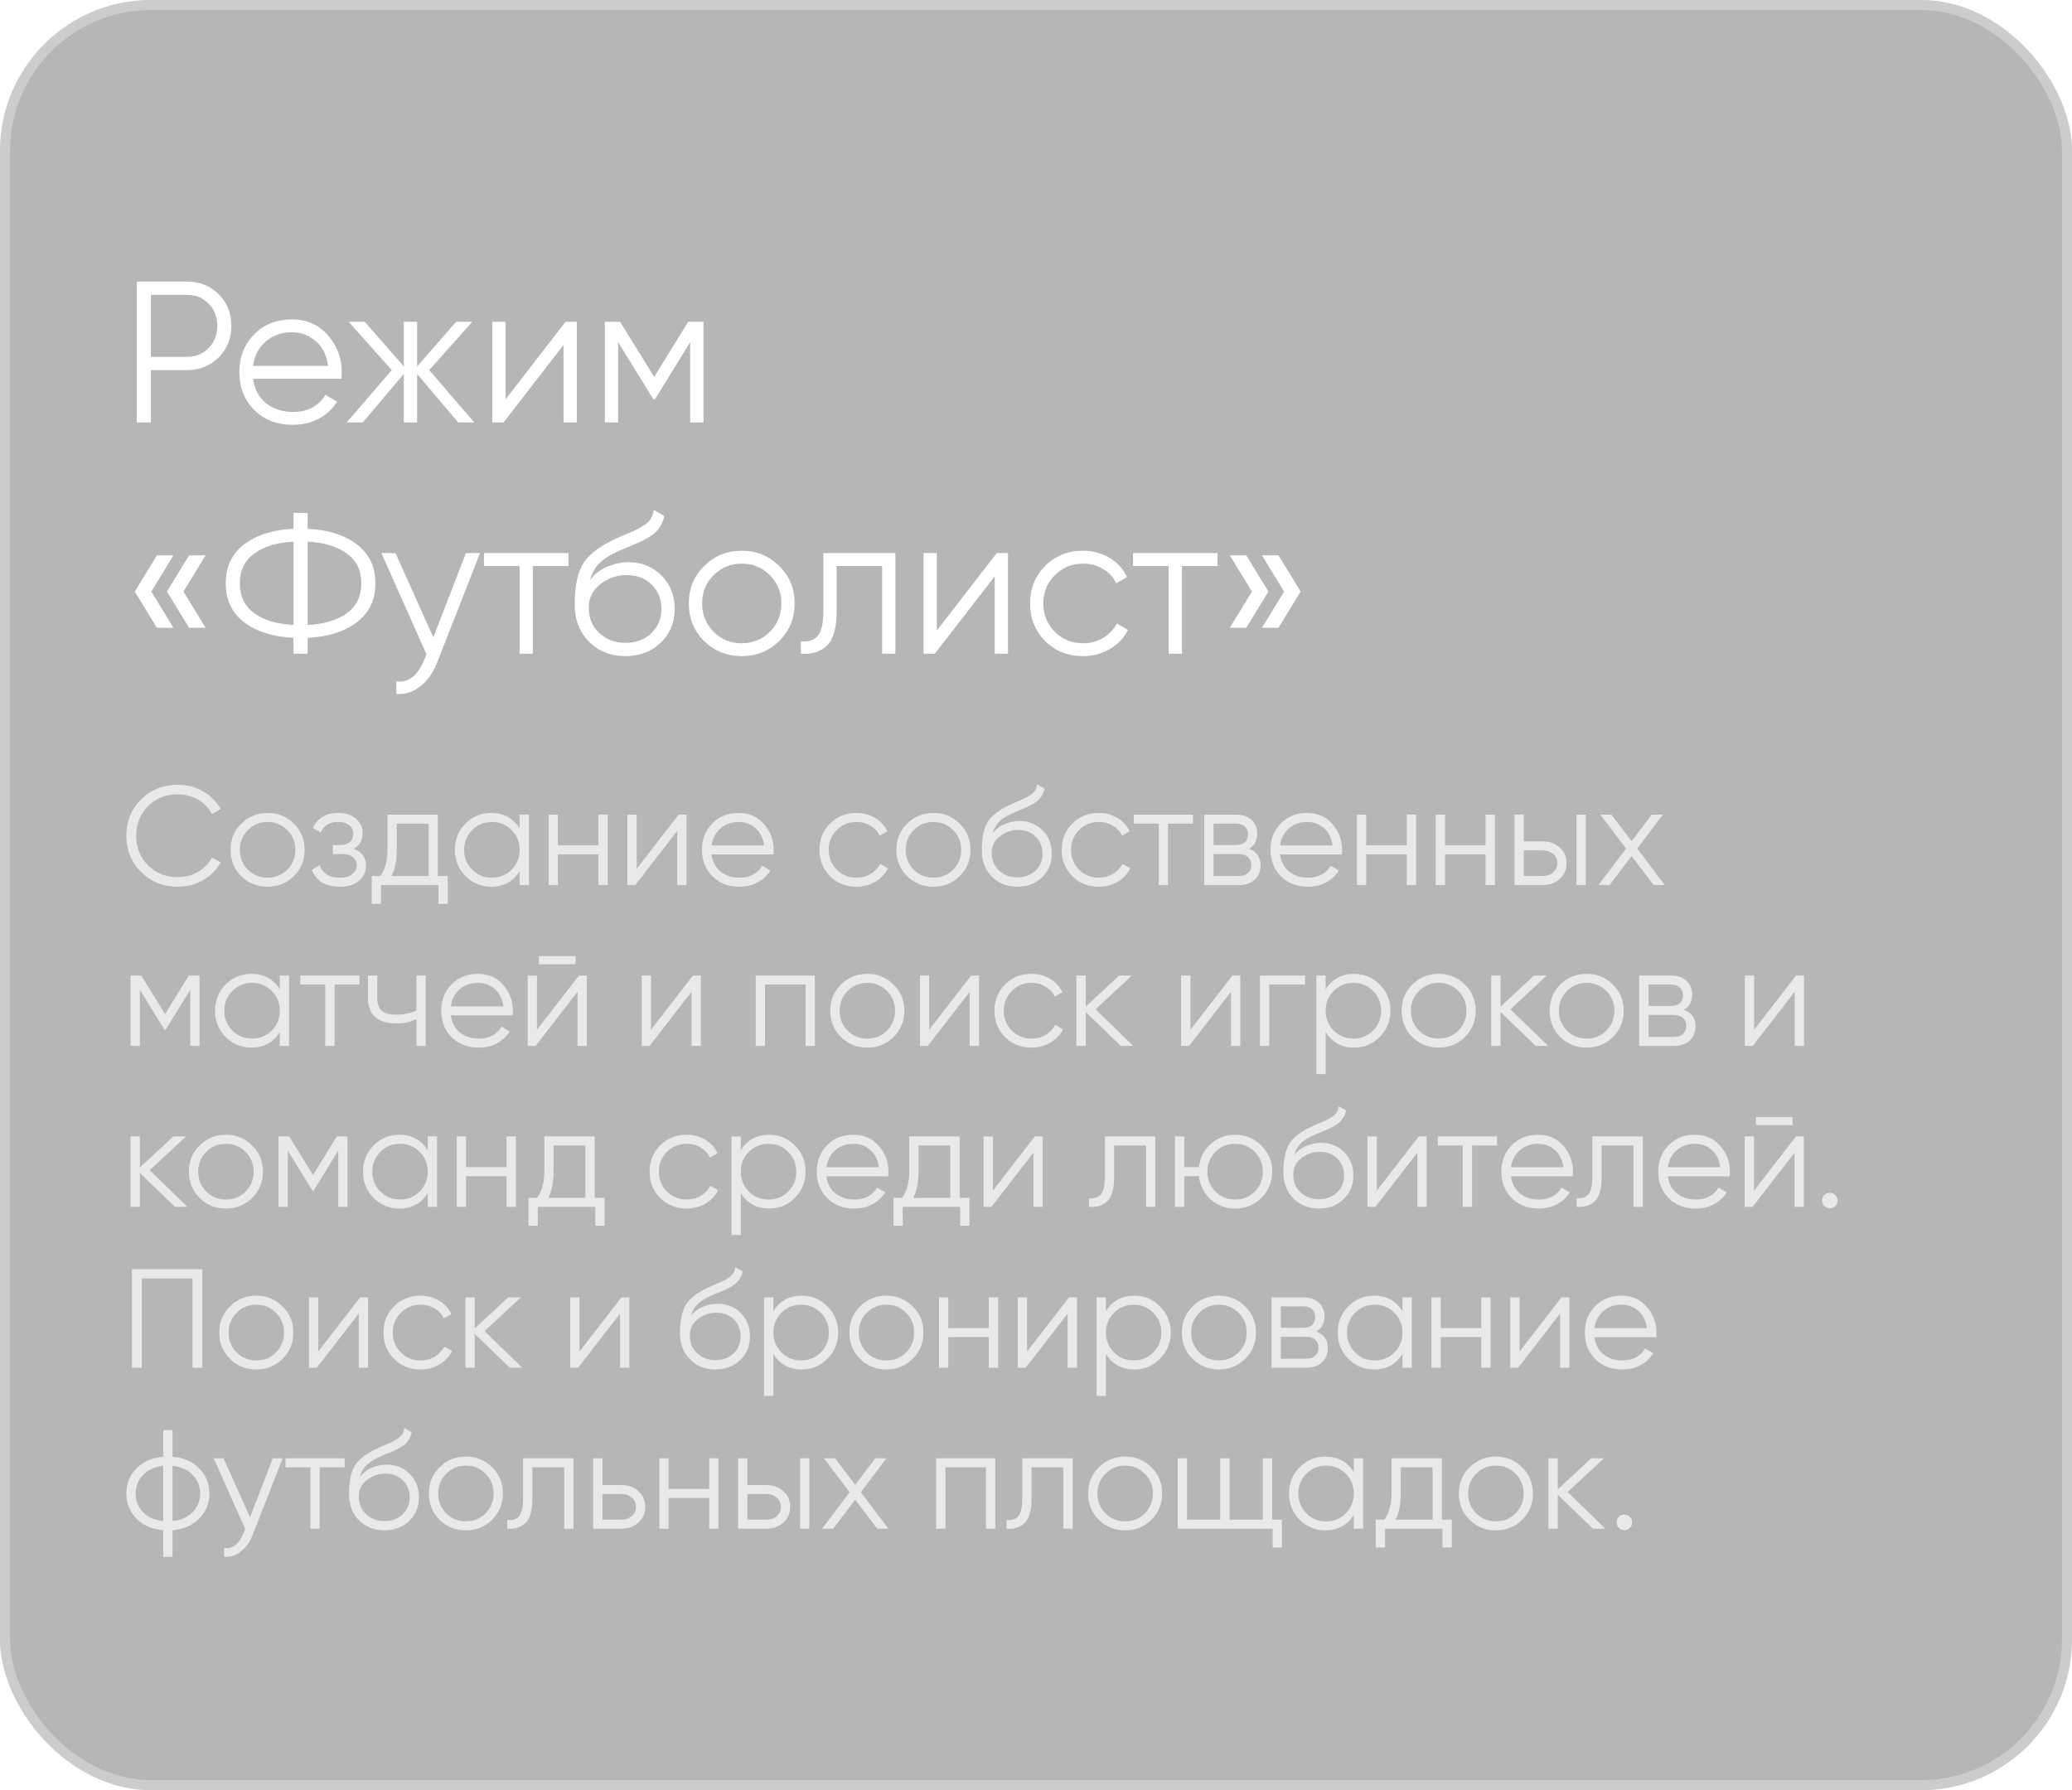 <svg width="206" height="178" viewBox="0 0 206 178" fill="none" xmlns="http://www.w3.org/2000/svg">
<g filter="url(#filter0_b_888_26039)">
<rect width="206" height="178" rx="15" fill="#0C0C0C" fill-opacity="0.3"/>
<rect x="0.5" y="0.5" width="205" height="177" rx="14.5" stroke="white" stroke-opacity="0.3"/>
<path d="M18.6 28C19.853 28 20.9 28.42 21.74 29.26C22.58 30.1 23 31.147 23 32.4C23 33.653 22.58 34.7 21.74 35.54C20.9 36.38 19.853 36.8 18.6 36.8H15V42H13.6V28H18.6ZM18.6 35.48C19.467 35.48 20.18 35.193 20.74 34.62C21.313 34.033 21.6 33.293 21.6 32.4C21.6 31.507 21.313 30.773 20.74 30.2C20.18 29.613 19.467 29.32 18.6 29.32H15V35.48H18.6ZM29.016 31.76C30.496 31.76 31.689 32.287 32.596 33.34C33.516 34.38 33.976 35.613 33.976 37.04C33.976 37.187 33.963 37.393 33.936 37.66H25.156C25.289 38.673 25.716 39.48 26.436 40.08C27.169 40.667 28.069 40.96 29.136 40.96C29.896 40.96 30.549 40.807 31.096 40.5C31.656 40.18 32.076 39.767 32.356 39.26L33.516 39.94C33.076 40.647 32.476 41.207 31.716 41.62C30.956 42.033 30.089 42.24 29.116 42.24C27.543 42.24 26.263 41.747 25.276 40.76C24.289 39.773 23.796 38.52 23.796 37C23.796 35.507 24.283 34.26 25.256 33.26C26.229 32.26 27.483 31.76 29.016 31.76ZM29.016 33.04C27.976 33.04 27.103 33.353 26.396 33.98C25.703 34.593 25.289 35.393 25.156 36.38H32.616C32.483 35.327 32.076 34.507 31.396 33.92C30.716 33.333 29.923 33.04 29.016 33.04ZM47.15 42H45.55L41.47 37.18V42H40.15V37.18L36.07 42H34.47L38.95 36.8L34.67 32H36.27L40.15 36.44V32H41.47V36.44L45.35 32H46.95L42.67 36.8L47.15 42ZM56.227 32H57.347V42H56.027V34.3L50.067 42H48.947V32H50.267V39.7L56.227 32ZM69.938 32V42H68.618V34.02L65.118 39.7H64.958L61.458 34.02V42H60.138V32H61.658L65.038 37.48L68.418 32H69.938ZM17.24 55.22L15.04 58.82L17.24 62.42H15.6L13.4 58.82L15.6 55.22H17.24ZM20.44 55.22L18.24 58.82L20.44 62.42H18.8L16.6 58.82L18.8 55.22H20.44ZM35.464 54.12C36.704 55.053 37.324 56.347 37.324 58C37.324 59.653 36.704 60.947 35.464 61.88C34.237 62.813 32.61 63.327 30.584 63.42V65H29.184V63.42C27.157 63.327 25.524 62.813 24.284 61.88C23.057 60.947 22.444 59.653 22.444 58C22.444 56.347 23.057 55.053 24.284 54.12C25.524 53.187 27.157 52.673 29.184 52.58V51H30.584V52.58C32.61 52.673 34.237 53.187 35.464 54.12ZM25.284 55.04C24.324 55.733 23.844 56.72 23.844 58C23.844 59.28 24.324 60.273 25.284 60.98C26.244 61.673 27.544 62.06 29.184 62.14V53.86C27.544 53.94 26.244 54.333 25.284 55.04ZM30.584 62.14C32.224 62.06 33.524 61.673 34.484 60.98C35.444 60.273 35.924 59.28 35.924 58C35.924 56.72 35.444 55.733 34.484 55.04C33.524 54.333 32.224 53.94 30.584 53.86V62.14ZM46.323 55H47.723L43.443 65.92C43.056 66.907 42.503 67.68 41.783 68.24C41.076 68.813 40.283 69.067 39.403 69V67.76C40.603 67.893 41.516 67.2 42.143 65.68L42.403 65.06L37.923 55H39.323L43.083 63.38L46.323 55ZM56.518 55V56.28H52.978V65H51.658V56.28H48.118V55H56.518ZM62.176 65.24C60.736 65.24 59.536 64.767 58.576 63.82C57.616 62.86 57.136 61.62 57.136 60.1C57.136 58.393 57.389 57.087 57.896 56.18C58.403 55.26 59.429 54.427 60.976 53.68C61.269 53.533 61.656 53.36 62.136 53.16C62.629 52.96 62.996 52.8 63.236 52.68C63.489 52.56 63.763 52.407 64.056 52.22C64.349 52.02 64.569 51.8 64.716 51.56C64.863 51.32 64.956 51.033 64.996 50.7L66.036 51.3C65.983 51.62 65.876 51.92 65.716 52.2C65.556 52.48 65.389 52.707 65.216 52.88C65.056 53.053 64.796 53.247 64.436 53.46C64.089 53.66 63.816 53.807 63.616 53.9C63.429 53.98 63.096 54.12 62.616 54.32C62.149 54.52 61.836 54.653 61.676 54.72C60.743 55.12 60.056 55.54 59.616 55.98C59.176 56.407 58.863 56.967 58.676 57.66C59.129 57.06 59.703 56.62 60.396 56.34C61.103 56.047 61.789 55.9 62.456 55.9C63.789 55.9 64.889 56.34 65.756 57.22C66.636 58.087 67.076 59.2 67.076 60.56C67.076 61.907 66.609 63.027 65.676 63.92C64.756 64.8 63.589 65.24 62.176 65.24ZM62.176 63.92C63.216 63.92 64.069 63.607 64.736 62.98C65.416 62.34 65.756 61.533 65.756 60.56C65.756 59.573 65.436 58.767 64.796 58.14C64.169 57.5 63.329 57.18 62.276 57.18C61.329 57.18 60.469 57.48 59.696 58.08C58.923 58.667 58.536 59.453 58.536 60.44C58.536 61.453 58.883 62.287 59.576 62.94C60.283 63.593 61.149 63.92 62.176 63.92ZM77.464 63.74C76.45 64.74 75.21 65.24 73.744 65.24C72.277 65.24 71.03 64.74 70.004 63.74C68.99 62.727 68.484 61.48 68.484 60C68.484 58.52 68.99 57.28 70.004 56.28C71.03 55.267 72.277 54.76 73.744 54.76C75.21 54.76 76.45 55.267 77.464 56.28C78.49 57.28 79.004 58.52 79.004 60C79.004 61.48 78.49 62.727 77.464 63.74ZM70.944 62.82C71.704 63.58 72.637 63.96 73.744 63.96C74.85 63.96 75.784 63.58 76.544 62.82C77.304 62.047 77.684 61.107 77.684 60C77.684 58.893 77.304 57.96 76.544 57.2C75.784 56.427 74.85 56.04 73.744 56.04C72.637 56.04 71.704 56.427 70.944 57.2C70.184 57.96 69.804 58.893 69.804 60C69.804 61.107 70.184 62.047 70.944 62.82ZM89.022 55V65H87.702V56.28H83.182V60.74C83.182 62.407 82.862 63.553 82.222 64.18C81.595 64.807 80.728 65.08 79.622 65V63.76C80.382 63.84 80.942 63.66 81.302 63.22C81.675 62.78 81.862 61.953 81.862 60.74V55H89.022ZM99.098 55H100.218V65H98.898V57.3L92.938 65H91.818V55H93.138V62.7L99.098 55ZM107.669 65.24C106.163 65.24 104.909 64.74 103.909 63.74C102.909 62.727 102.409 61.48 102.409 60C102.409 58.52 102.909 57.28 103.909 56.28C104.909 55.267 106.163 54.76 107.669 54.76C108.656 54.76 109.543 55 110.329 55.48C111.116 55.947 111.689 56.58 112.049 57.38L110.969 58C110.703 57.4 110.269 56.927 109.669 56.58C109.083 56.22 108.416 56.04 107.669 56.04C106.563 56.04 105.629 56.427 104.869 57.2C104.109 57.96 103.729 58.893 103.729 60C103.729 61.107 104.109 62.047 104.869 62.82C105.629 63.58 106.563 63.96 107.669 63.96C108.416 63.96 109.083 63.787 109.669 63.44C110.256 63.08 110.716 62.6 111.049 62L112.149 62.64C111.736 63.44 111.129 64.073 110.329 64.54C109.529 65.007 108.643 65.24 107.669 65.24ZM121.049 55V56.28H117.509V65H116.189V56.28H112.649V55H121.049ZM123.907 55.22L126.107 58.82L123.907 62.42H122.267L124.467 58.82L122.267 55.22H123.907ZM127.107 55.22L129.307 58.82L127.107 62.42H125.467L127.667 58.82L125.467 55.22H127.107Z" fill="white"/>
<path opacity="0.7" d="M17.698 88.168C16.214 88.168 14.987 87.678 14.016 86.698C13.045 85.718 12.56 84.519 12.56 83.1C12.56 81.681 13.045 80.482 14.016 79.502C14.987 78.522 16.214 78.032 17.698 78.032C18.603 78.032 19.434 78.251 20.19 78.69C20.946 79.119 21.529 79.703 21.94 80.44L21.072 80.944C20.764 80.347 20.307 79.871 19.7 79.516C19.093 79.161 18.426 78.984 17.698 78.984C16.475 78.984 15.477 79.381 14.702 80.174C13.927 80.967 13.54 81.943 13.54 83.1C13.54 84.257 13.927 85.233 14.702 86.026C15.477 86.819 16.475 87.216 17.698 87.216C18.426 87.216 19.093 87.039 19.7 86.684C20.307 86.329 20.764 85.853 21.072 85.256L21.94 85.746C21.539 86.483 20.955 87.071 20.19 87.51C19.434 87.949 18.603 88.168 17.698 88.168ZM29.209 87.118C28.5 87.818 27.632 88.168 26.605 88.168C25.579 88.168 24.706 87.818 23.987 87.118C23.278 86.409 22.923 85.536 22.923 84.5C22.923 83.464 23.278 82.596 23.987 81.896C24.706 81.187 25.579 80.832 26.605 80.832C27.632 80.832 28.5 81.187 29.209 81.896C29.928 82.596 30.287 83.464 30.287 84.5C30.287 85.536 29.928 86.409 29.209 87.118ZM24.645 86.474C25.177 87.006 25.831 87.272 26.605 87.272C27.38 87.272 28.033 87.006 28.565 86.474C29.097 85.933 29.363 85.275 29.363 84.5C29.363 83.725 29.097 83.072 28.565 82.54C28.033 81.999 27.38 81.728 26.605 81.728C25.831 81.728 25.177 81.999 24.645 82.54C24.113 83.072 23.847 83.725 23.847 84.5C23.847 85.275 24.113 85.933 24.645 86.474ZM35.172 84.402C35.984 84.71 36.39 85.27 36.39 86.082C36.39 86.661 36.161 87.155 35.704 87.566C35.256 87.967 34.612 88.168 33.772 88.168C32.363 88.168 31.439 87.608 31 86.488L31.784 86.026C32.073 86.857 32.736 87.272 33.772 87.272C34.313 87.272 34.729 87.155 35.018 86.922C35.317 86.689 35.466 86.39 35.466 86.026C35.466 85.699 35.345 85.433 35.102 85.228C34.859 85.023 34.533 84.92 34.122 84.92H33.1V84.024H33.842C34.243 84.024 34.556 83.926 34.78 83.73C35.013 83.525 35.13 83.245 35.13 82.89C35.13 82.554 34.995 82.279 34.724 82.064C34.453 81.84 34.089 81.728 33.632 81.728C32.755 81.728 32.171 82.078 31.882 82.778L31.112 82.33C31.579 81.331 32.419 80.832 33.632 80.832C34.369 80.832 34.957 81.028 35.396 81.42C35.835 81.803 36.054 82.274 36.054 82.834C36.054 83.553 35.76 84.075 35.172 84.402ZM43.538 87.104H44.518V89.876H43.594V88H37.882V89.876H36.958V87.104H37.812C38.288 86.479 38.526 85.597 38.526 84.458V81H43.538V87.104ZM38.932 87.104H42.614V81.896H39.45V84.458C39.45 85.531 39.277 86.413 38.932 87.104ZM51.662 81H52.586V88H51.662V86.628C51.018 87.655 50.075 88.168 48.834 88.168C47.835 88.168 46.981 87.813 46.272 87.104C45.572 86.395 45.222 85.527 45.222 84.5C45.222 83.473 45.572 82.605 46.272 81.896C46.981 81.187 47.835 80.832 48.834 80.832C50.075 80.832 51.018 81.345 51.662 82.372V81ZM46.944 86.474C47.476 87.006 48.129 87.272 48.904 87.272C49.679 87.272 50.332 87.006 50.864 86.474C51.396 85.933 51.662 85.275 51.662 84.5C51.662 83.725 51.396 83.072 50.864 82.54C50.332 81.999 49.679 81.728 48.904 81.728C48.129 81.728 47.476 81.999 46.944 82.54C46.412 83.072 46.146 83.725 46.146 84.5C46.146 85.275 46.412 85.933 46.944 86.474ZM59.498 81H60.422V88H59.498V84.948H55.467V88H54.542V81H55.467V84.052H59.498V81ZM67.472 81H68.257V88H67.332V82.61L63.16 88H62.377V81H63.3V86.39L67.472 81ZM73.445 80.832C74.481 80.832 75.316 81.201 75.951 81.938C76.594 82.666 76.916 83.529 76.916 84.528C76.916 84.631 76.907 84.775 76.888 84.962H70.743C70.836 85.671 71.135 86.236 71.638 86.656C72.152 87.067 72.782 87.272 73.528 87.272C74.061 87.272 74.518 87.165 74.9 86.95C75.293 86.726 75.587 86.437 75.782 86.082L76.594 86.558C76.287 87.053 75.867 87.445 75.335 87.734C74.802 88.023 74.196 88.168 73.514 88.168C72.413 88.168 71.517 87.823 70.826 87.132C70.136 86.441 69.79 85.564 69.79 84.5C69.79 83.455 70.131 82.582 70.812 81.882C71.494 81.182 72.371 80.832 73.445 80.832ZM73.445 81.728C72.716 81.728 72.105 81.947 71.611 82.386C71.125 82.815 70.836 83.375 70.743 84.066H75.965C75.871 83.329 75.587 82.755 75.111 82.344C74.635 81.933 74.079 81.728 73.445 81.728ZM85.148 88.168C84.094 88.168 83.216 87.818 82.516 87.118C81.816 86.409 81.466 85.536 81.466 84.5C81.466 83.464 81.816 82.596 82.516 81.896C83.216 81.187 84.094 80.832 85.148 80.832C85.839 80.832 86.46 81 87.01 81.336C87.561 81.663 87.962 82.106 88.214 82.666L87.458 83.1C87.272 82.68 86.968 82.349 86.548 82.106C86.138 81.854 85.671 81.728 85.148 81.728C84.374 81.728 83.72 81.999 83.188 82.54C82.656 83.072 82.39 83.725 82.39 84.5C82.39 85.275 82.656 85.933 83.188 86.474C83.72 87.006 84.374 87.272 85.148 87.272C85.671 87.272 86.138 87.151 86.548 86.908C86.959 86.656 87.281 86.32 87.514 85.9L88.284 86.348C87.995 86.908 87.57 87.351 87.01 87.678C86.45 88.005 85.83 88.168 85.148 88.168ZM95.409 87.118C94.699 87.818 93.831 88.168 92.805 88.168C91.778 88.168 90.905 87.818 90.186 87.118C89.477 86.409 89.123 85.536 89.123 84.5C89.123 83.464 89.477 82.596 90.186 81.896C90.905 81.187 91.778 80.832 92.805 80.832C93.831 80.832 94.699 81.187 95.409 81.896C96.127 82.596 96.487 83.464 96.487 84.5C96.487 85.536 96.127 86.409 95.409 87.118ZM90.844 86.474C91.376 87.006 92.03 87.272 92.805 87.272C93.579 87.272 94.233 87.006 94.764 86.474C95.296 85.933 95.562 85.275 95.562 84.5C95.562 83.725 95.296 83.072 94.764 82.54C94.233 81.999 93.579 81.728 92.805 81.728C92.03 81.728 91.376 81.999 90.844 82.54C90.312 83.072 90.046 83.725 90.046 84.5C90.046 85.275 90.312 85.933 90.844 86.474ZM101.141 88.168C100.133 88.168 99.293 87.837 98.621 87.174C97.949 86.502 97.613 85.634 97.613 84.57C97.613 83.375 97.79 82.461 98.145 81.826C98.499 81.182 99.218 80.599 100.301 80.076C100.506 79.973 100.777 79.852 101.113 79.712C101.458 79.572 101.715 79.46 101.883 79.376C102.06 79.292 102.251 79.185 102.457 79.054C102.662 78.914 102.816 78.76 102.919 78.592C103.021 78.424 103.087 78.223 103.115 77.99L103.843 78.41C103.805 78.634 103.731 78.844 103.619 79.04C103.507 79.236 103.39 79.395 103.269 79.516C103.157 79.637 102.975 79.773 102.723 79.922C102.48 80.062 102.289 80.165 102.149 80.23C102.018 80.286 101.785 80.384 101.449 80.524C101.122 80.664 100.903 80.757 100.791 80.804C100.137 81.084 99.657 81.378 99.349 81.686C99.041 81.985 98.821 82.377 98.691 82.862C99.008 82.442 99.409 82.134 99.895 81.938C100.389 81.733 100.87 81.63 101.337 81.63C102.27 81.63 103.04 81.938 103.647 82.554C104.263 83.161 104.571 83.94 104.571 84.892C104.571 85.835 104.244 86.619 103.591 87.244C102.947 87.86 102.13 88.168 101.141 88.168ZM101.141 87.244C101.869 87.244 102.466 87.025 102.933 86.586C103.409 86.138 103.647 85.573 103.647 84.892C103.647 84.201 103.423 83.637 102.975 83.198C102.536 82.75 101.948 82.526 101.211 82.526C100.548 82.526 99.946 82.736 99.405 83.156C98.863 83.567 98.593 84.117 98.593 84.808C98.593 85.517 98.835 86.101 99.321 86.558C99.815 87.015 100.422 87.244 101.141 87.244ZM109.238 88.168C108.183 88.168 107.306 87.818 106.606 87.118C105.906 86.409 105.556 85.536 105.556 84.5C105.556 83.464 105.906 82.596 106.606 81.896C107.306 81.187 108.183 80.832 109.238 80.832C109.929 80.832 110.549 81 111.1 81.336C111.651 81.663 112.052 82.106 112.304 82.666L111.548 83.1C111.361 82.68 111.058 82.349 110.638 82.106C110.227 81.854 109.761 81.728 109.238 81.728C108.463 81.728 107.81 81.999 107.278 82.54C106.746 83.072 106.48 83.725 106.48 84.5C106.48 85.275 106.746 85.933 107.278 86.474C107.81 87.006 108.463 87.272 109.238 87.272C109.761 87.272 110.227 87.151 110.638 86.908C111.049 86.656 111.371 86.32 111.604 85.9L112.374 86.348C112.085 86.908 111.66 87.351 111.1 87.678C110.54 88.005 109.919 88.168 109.238 88.168ZM118.604 81V81.896H116.126V88H115.202V81.896H112.724V81H118.604ZM124.182 84.402C124.947 84.682 125.33 85.228 125.33 86.04C125.33 86.609 125.139 87.081 124.756 87.454C124.383 87.818 123.841 88 123.132 88H119.73V81H122.852C123.533 81 124.061 81.177 124.434 81.532C124.807 81.877 124.994 82.325 124.994 82.876C124.994 83.576 124.723 84.085 124.182 84.402ZM122.852 81.896H120.654V84.024H122.852C123.664 84.024 124.07 83.66 124.07 82.932C124.07 82.605 123.963 82.353 123.748 82.176C123.543 81.989 123.244 81.896 122.852 81.896ZM123.132 87.104C123.543 87.104 123.855 87.006 124.07 86.81C124.294 86.614 124.406 86.339 124.406 85.984C124.406 85.657 124.294 85.401 124.07 85.214C123.855 85.018 123.543 84.92 123.132 84.92H120.654V87.104H123.132ZM129.964 80.832C131 80.832 131.835 81.201 132.47 81.938C133.114 82.666 133.436 83.529 133.436 84.528C133.436 84.631 133.427 84.775 133.408 84.962H127.262C127.355 85.671 127.654 86.236 128.158 86.656C128.671 87.067 129.301 87.272 130.048 87.272C130.58 87.272 131.037 87.165 131.42 86.95C131.812 86.726 132.106 86.437 132.302 86.082L133.114 86.558C132.806 87.053 132.386 87.445 131.854 87.734C131.322 88.023 130.715 88.168 130.034 88.168C128.933 88.168 128.037 87.823 127.346 87.132C126.655 86.441 126.31 85.564 126.31 84.5C126.31 83.455 126.651 82.582 127.332 81.882C128.013 81.182 128.891 80.832 129.964 80.832ZM129.964 81.728C129.236 81.728 128.625 81.947 128.13 82.386C127.645 82.815 127.355 83.375 127.262 84.066H132.484C132.391 83.329 132.106 82.755 131.63 82.344C131.154 81.933 130.599 81.728 129.964 81.728ZM139.862 81H140.786V88H139.862V84.948H135.83V88H134.906V81H135.83V84.052H139.862V81ZM147.696 81H148.62V88H147.696V84.948H143.664V88H142.74V81H143.664V84.052H147.696V81ZM153.416 83.66C154.069 83.66 154.62 83.865 155.068 84.276C155.525 84.677 155.754 85.195 155.754 85.83C155.754 86.465 155.525 86.987 155.068 87.398C154.62 87.799 154.069 88 153.416 88H150.574V81H151.498V83.66H153.416ZM156.734 81H157.658V88H156.734V81ZM153.416 87.104C153.808 87.104 154.139 86.987 154.41 86.754C154.69 86.521 154.83 86.213 154.83 85.83C154.83 85.447 154.69 85.139 154.41 84.906C154.139 84.673 153.808 84.556 153.416 84.556H151.498V87.104H153.416ZM165.505 88H164.399L162.215 85.116L160.031 88H158.925L161.669 84.374L159.107 81H160.213L162.215 83.646L164.217 81H165.323L162.775 84.374L165.505 88ZM19.84 97V104H18.916V98.414L16.466 102.39H16.354L13.904 98.414V104H12.98V97H14.044L16.41 100.836L18.776 97H19.84ZM27.818 97H28.742V104H27.818V102.628C27.174 103.655 26.232 104.168 24.99 104.168C23.992 104.168 23.138 103.813 22.428 103.104C21.728 102.395 21.378 101.527 21.378 100.5C21.378 99.473 21.728 98.605 22.428 97.896C23.138 97.187 23.992 96.832 24.99 96.832C26.232 96.832 27.174 97.345 27.818 98.372V97ZM23.1 102.474C23.632 103.006 24.286 103.272 25.06 103.272C25.835 103.272 26.488 103.006 27.02 102.474C27.552 101.933 27.818 101.275 27.818 100.5C27.818 99.725 27.552 99.072 27.02 98.54C26.488 97.999 25.835 97.728 25.06 97.728C24.286 97.728 23.632 97.999 23.1 98.54C22.568 99.072 22.302 99.725 22.302 100.5C22.302 101.275 22.568 101.933 23.1 102.474ZM35.739 97V97.896H33.261V104H32.337V97.896H29.859V97H35.739ZM41.401 97H42.325V104H41.401V101.34C40.859 101.62 40.192 101.76 39.399 101.76C38.484 101.76 37.784 101.55 37.299 101.13C36.823 100.701 36.585 100.071 36.585 99.24V97H37.509V99.24C37.509 99.828 37.663 100.253 37.971 100.514C38.279 100.766 38.745 100.892 39.371 100.892C40.099 100.892 40.775 100.757 41.401 100.486V97ZM47.523 96.832C48.559 96.832 49.394 97.201 50.029 97.938C50.673 98.666 50.995 99.529 50.995 100.528C50.995 100.631 50.985 100.775 50.967 100.962H44.821C44.914 101.671 45.213 102.236 45.717 102.656C46.23 103.067 46.86 103.272 47.607 103.272C48.139 103.272 48.596 103.165 48.979 102.95C49.371 102.726 49.665 102.437 49.861 102.082L50.673 102.558C50.365 103.053 49.945 103.445 49.413 103.734C48.881 104.023 48.274 104.168 47.593 104.168C46.491 104.168 45.595 103.823 44.905 103.132C44.214 102.441 43.869 101.564 43.869 100.5C43.869 99.455 44.209 98.582 44.891 97.882C45.572 97.182 46.449 96.832 47.523 96.832ZM47.523 97.728C46.795 97.728 46.183 97.947 45.689 98.386C45.203 98.815 44.914 99.375 44.821 100.066H50.043C49.949 99.329 49.665 98.755 49.189 98.344C48.713 97.933 48.157 97.728 47.523 97.728ZM53.584 95.88V95.068H57.224V95.88H53.584ZM57.56 97H58.344V104H57.42V98.61L53.248 104H52.464V97H53.388V102.39L57.56 97ZM68.894 97H69.678V104H68.754V98.61L64.582 104H63.798V97H64.722V102.39L68.894 97ZM81.012 97V104H80.088V97.896H76.056V104H75.132V97H81.012ZM88.832 103.118C88.123 103.818 87.255 104.168 86.228 104.168C85.202 104.168 84.329 103.818 83.61 103.118C82.901 102.409 82.546 101.536 82.546 100.5C82.546 99.464 82.901 98.596 83.61 97.896C84.329 97.187 85.202 96.832 86.228 96.832C87.255 96.832 88.123 97.187 88.832 97.896C89.551 98.596 89.91 99.464 89.91 100.5C89.91 101.536 89.551 102.409 88.832 103.118ZM84.268 102.474C84.8 103.006 85.454 103.272 86.228 103.272C87.003 103.272 87.656 103.006 88.188 102.474C88.72 101.933 88.986 101.275 88.986 100.5C88.986 99.725 88.72 99.072 88.188 98.54C87.656 97.999 87.003 97.728 86.228 97.728C85.454 97.728 84.8 97.999 84.268 98.54C83.736 99.072 83.47 99.725 83.47 100.5C83.47 101.275 83.736 101.933 84.268 102.474ZM96.553 97H97.337V104H96.413V98.61L92.241 104H91.457V97H92.381V102.39L96.553 97ZM102.553 104.168C101.498 104.168 100.621 103.818 99.921 103.118C99.221 102.409 98.871 101.536 98.871 100.5C98.871 99.464 99.221 98.596 99.921 97.896C100.621 97.187 101.498 96.832 102.553 96.832C103.243 96.832 103.864 97 104.415 97.336C104.965 97.663 105.367 98.106 105.619 98.666L104.863 99.1C104.676 98.68 104.373 98.349 103.953 98.106C103.542 97.854 103.075 97.728 102.553 97.728C101.778 97.728 101.125 97.999 100.593 98.54C100.061 99.072 99.794 99.725 99.794 100.5C99.794 101.275 100.061 101.933 100.593 102.474C101.125 103.006 101.778 103.272 102.553 103.272C103.075 103.272 103.542 103.151 103.953 102.908C104.363 102.656 104.685 102.32 104.919 101.9L105.689 102.348C105.399 102.908 104.975 103.351 104.415 103.678C103.855 104.005 103.234 104.168 102.553 104.168ZM112.671 104H111.439L107.939 100.626V104H107.015V97H107.939V100.094L111.271 97H112.531L108.919 100.36L112.671 104ZM122.529 97H123.313V104H122.389V98.61L118.217 104H117.433V97H118.357V102.39L122.529 97ZM129.747 97V97.896H126.191V104H125.267V97H129.747ZM134.625 96.832C135.623 96.832 136.473 97.187 137.173 97.896C137.882 98.605 138.237 99.473 138.237 100.5C138.237 101.527 137.882 102.395 137.173 103.104C136.473 103.813 135.623 104.168 134.625 104.168C133.383 104.168 132.441 103.655 131.797 102.628V106.8H130.873V97H131.797V98.372C132.441 97.345 133.383 96.832 134.625 96.832ZM132.595 102.474C133.127 103.006 133.78 103.272 134.555 103.272C135.329 103.272 135.983 103.006 136.515 102.474C137.047 101.933 137.313 101.275 137.313 100.5C137.313 99.725 137.047 99.072 136.515 98.54C135.983 97.999 135.329 97.728 134.555 97.728C133.78 97.728 133.127 97.999 132.595 98.54C132.063 99.072 131.797 99.725 131.797 100.5C131.797 101.275 132.063 101.933 132.595 102.474ZM145.639 103.118C144.93 103.818 144.062 104.168 143.035 104.168C142.008 104.168 141.136 103.818 140.417 103.118C139.708 102.409 139.353 101.536 139.353 100.5C139.353 99.464 139.708 98.596 140.417 97.896C141.136 97.187 142.008 96.832 143.035 96.832C144.062 96.832 144.93 97.187 145.639 97.896C146.358 98.596 146.717 99.464 146.717 100.5C146.717 101.536 146.358 102.409 145.639 103.118ZM141.075 102.474C141.607 103.006 142.26 103.272 143.035 103.272C143.81 103.272 144.463 103.006 144.995 102.474C145.527 101.933 145.793 101.275 145.793 100.5C145.793 99.725 145.527 99.072 144.995 98.54C144.463 97.999 143.81 97.728 143.035 97.728C142.26 97.728 141.607 97.999 141.075 98.54C140.543 99.072 140.277 99.725 140.277 100.5C140.277 101.275 140.543 101.933 141.075 102.474ZM153.919 104H152.687L149.187 100.626V104H148.263V97H149.187V100.094L152.519 97H153.779L150.167 100.36L153.919 104ZM160.35 103.118C159.641 103.818 158.773 104.168 157.746 104.168C156.719 104.168 155.847 103.818 155.128 103.118C154.419 102.409 154.064 101.536 154.064 100.5C154.064 99.464 154.419 98.596 155.128 97.896C155.847 97.187 156.719 96.832 157.746 96.832C158.773 96.832 159.641 97.187 160.35 97.896C161.069 98.596 161.428 99.464 161.428 100.5C161.428 101.536 161.069 102.409 160.35 103.118ZM155.786 102.474C156.318 103.006 156.971 103.272 157.746 103.272C158.521 103.272 159.174 103.006 159.706 102.474C160.238 101.933 160.504 101.275 160.504 100.5C160.504 99.725 160.238 99.072 159.706 98.54C159.174 97.999 158.521 97.728 157.746 97.728C156.971 97.728 156.318 97.999 155.786 98.54C155.254 99.072 154.988 99.725 154.988 100.5C154.988 101.275 155.254 101.933 155.786 102.474ZM167.426 100.402C168.191 100.682 168.574 101.228 168.574 102.04C168.574 102.609 168.383 103.081 168 103.454C167.627 103.818 167.085 104 166.376 104H162.974V97H166.096C166.777 97 167.305 97.177 167.678 97.532C168.051 97.877 168.238 98.325 168.238 98.876C168.238 99.576 167.967 100.085 167.426 100.402ZM166.096 97.896H163.898V100.024H166.096C166.908 100.024 167.314 99.66 167.314 98.932C167.314 98.605 167.207 98.353 166.992 98.176C166.787 97.989 166.488 97.896 166.096 97.896ZM166.376 103.104C166.787 103.104 167.099 103.006 167.314 102.81C167.538 102.614 167.65 102.339 167.65 101.984C167.65 101.657 167.538 101.401 167.314 101.214C167.099 101.018 166.787 100.92 166.376 100.92H163.898V103.104H166.376ZM178.57 97H179.354V104H178.43V98.61L174.258 104H173.474V97H174.398V102.39L178.57 97ZM18.636 120H17.404L13.904 116.626V120H12.98V113H13.904V116.094L17.236 113H18.496L14.884 116.36L18.636 120ZM25.067 119.118C24.357 119.818 23.489 120.168 22.463 120.168C21.436 120.168 20.563 119.818 19.845 119.118C19.135 118.409 18.781 117.536 18.781 116.5C18.781 115.464 19.135 114.596 19.845 113.896C20.563 113.187 21.436 112.832 22.463 112.832C23.489 112.832 24.357 113.187 25.067 113.896C25.785 114.596 26.145 115.464 26.145 116.5C26.145 117.536 25.785 118.409 25.067 119.118ZM20.503 118.474C21.035 119.006 21.688 119.272 22.463 119.272C23.237 119.272 23.891 119.006 24.423 118.474C24.955 117.933 25.221 117.275 25.221 116.5C25.221 115.725 24.955 115.072 24.423 114.54C23.891 113.999 23.237 113.728 22.463 113.728C21.688 113.728 21.035 113.999 20.503 114.54C19.971 115.072 19.705 115.725 19.705 116.5C19.705 117.275 19.971 117.933 20.503 118.474ZM34.551 113V120H33.627V114.414L31.177 118.39H31.065L28.615 114.414V120H27.691V113H28.755L31.121 116.836L33.487 113H34.551ZM42.529 113H43.453V120H42.529V118.628C41.885 119.655 40.943 120.168 39.701 120.168C38.703 120.168 37.849 119.813 37.139 119.104C36.439 118.395 36.089 117.527 36.089 116.5C36.089 115.473 36.439 114.605 37.139 113.896C37.849 113.187 38.703 112.832 39.701 112.832C40.943 112.832 41.885 113.345 42.529 114.372V113ZM37.811 118.474C38.343 119.006 38.997 119.272 39.771 119.272C40.546 119.272 41.199 119.006 41.731 118.474C42.263 117.933 42.529 117.275 42.529 116.5C42.529 115.725 42.263 115.072 41.731 114.54C41.199 113.999 40.546 113.728 39.771 113.728C38.997 113.728 38.343 113.999 37.811 114.54C37.279 115.072 37.013 115.725 37.013 116.5C37.013 117.275 37.279 117.933 37.811 118.474ZM50.366 113H51.29V120H50.366V116.948H46.334V120H45.41V113H46.334V116.052H50.366V113ZM59.124 119.104H60.104V121.876H59.18V120H53.468V121.876H52.544V119.104H53.398C53.874 118.479 54.112 117.597 54.112 116.458V113H59.124V119.104ZM54.518 119.104H58.2V113.896H55.036V116.458C55.036 117.531 54.863 118.413 54.518 119.104ZM68.263 120.168C67.209 120.168 66.332 119.818 65.632 119.118C64.931 118.409 64.582 117.536 64.582 116.5C64.582 115.464 64.931 114.596 65.632 113.896C66.332 113.187 67.209 112.832 68.263 112.832C68.954 112.832 69.575 113 70.126 113.336C70.676 113.663 71.078 114.106 71.329 114.666L70.573 115.1C70.387 114.68 70.084 114.349 69.663 114.106C69.253 113.854 68.786 113.728 68.263 113.728C67.489 113.728 66.835 113.999 66.303 114.54C65.772 115.072 65.505 115.725 65.505 116.5C65.505 117.275 65.772 117.933 66.303 118.474C66.835 119.006 67.489 119.272 68.263 119.272C68.786 119.272 69.253 119.151 69.663 118.908C70.074 118.656 70.396 118.32 70.629 117.9L71.4 118.348C71.11 118.908 70.686 119.351 70.126 119.678C69.566 120.005 68.945 120.168 68.263 120.168ZM76.478 112.832C77.477 112.832 78.326 113.187 79.026 113.896C79.735 114.605 80.09 115.473 80.09 116.5C80.09 117.527 79.735 118.395 79.026 119.104C78.326 119.813 77.477 120.168 76.478 120.168C75.237 120.168 74.294 119.655 73.65 118.628V122.8H72.726V113H73.65V114.372C74.294 113.345 75.237 112.832 76.478 112.832ZM74.448 118.474C74.98 119.006 75.633 119.272 76.408 119.272C77.183 119.272 77.836 119.006 78.368 118.474C78.9 117.933 79.166 117.275 79.166 116.5C79.166 115.725 78.9 115.072 78.368 114.54C77.836 113.999 77.183 113.728 76.408 113.728C75.633 113.728 74.98 113.999 74.448 114.54C73.916 115.072 73.65 115.725 73.65 116.5C73.65 117.275 73.916 117.933 74.448 118.474ZM84.861 112.832C85.897 112.832 86.732 113.201 87.367 113.938C88.01 114.666 88.332 115.529 88.332 116.528C88.332 116.631 88.323 116.775 88.305 116.962H82.159C82.252 117.671 82.55 118.236 83.055 118.656C83.568 119.067 84.198 119.272 84.945 119.272C85.477 119.272 85.934 119.165 86.317 118.95C86.709 118.726 87.002 118.437 87.198 118.082L88.01 118.558C87.703 119.053 87.282 119.445 86.751 119.734C86.219 120.023 85.612 120.168 84.93 120.168C83.829 120.168 82.933 119.823 82.243 119.132C81.552 118.441 81.207 117.564 81.207 116.5C81.207 115.455 81.547 114.582 82.228 113.882C82.91 113.182 83.787 112.832 84.861 112.832ZM84.861 113.728C84.132 113.728 83.521 113.947 83.026 114.386C82.541 114.815 82.252 115.375 82.159 116.066H87.38C87.287 115.329 87.002 114.755 86.526 114.344C86.05 113.933 85.495 113.728 84.861 113.728ZM95.409 119.104H96.389V121.876H95.465V120H89.753V121.876H88.829V119.104H89.683C90.159 118.479 90.397 117.597 90.397 116.458V113H95.409V119.104ZM90.803 119.104H94.485V113.896H91.321V116.458C91.321 117.531 91.148 118.413 90.803 119.104ZM102.883 113H103.667V120H102.743V114.61L98.571 120H97.787V113H98.711V118.39L102.883 113ZM114.861 113V120H113.937V113.896H110.773V117.018C110.773 118.185 110.549 118.987 110.101 119.426C109.662 119.865 109.055 120.056 108.281 120V119.132C108.813 119.188 109.205 119.062 109.457 118.754C109.718 118.446 109.849 117.867 109.849 117.018V113H114.861ZM122.796 112.832C123.823 112.832 124.691 113.187 125.4 113.896C126.119 114.596 126.478 115.464 126.478 116.5C126.478 117.536 126.119 118.409 125.4 119.118C124.691 119.818 123.823 120.168 122.796 120.168C121.853 120.168 121.041 119.865 120.36 119.258C119.688 118.642 119.301 117.872 119.198 116.948H117.742V120H116.818V113H117.742V116.052H119.198C119.301 115.128 119.688 114.363 120.36 113.756C121.041 113.14 121.853 112.832 122.796 112.832ZM120.836 118.474C121.368 119.006 122.021 119.272 122.796 119.272C123.571 119.272 124.224 119.006 124.756 118.474C125.288 117.933 125.554 117.275 125.554 116.5C125.554 115.725 125.288 115.072 124.756 114.54C124.224 113.999 123.571 113.728 122.796 113.728C122.021 113.728 121.368 113.999 120.836 114.54C120.304 115.072 120.038 115.725 120.038 116.5C120.038 117.275 120.304 117.933 120.836 118.474ZM131.123 120.168C130.115 120.168 129.275 119.837 128.603 119.174C127.931 118.502 127.595 117.634 127.595 116.57C127.595 115.375 127.772 114.461 128.127 113.826C128.482 113.182 129.2 112.599 130.283 112.076C130.488 111.973 130.759 111.852 131.095 111.712C131.44 111.572 131.697 111.46 131.865 111.376C132.042 111.292 132.234 111.185 132.439 111.054C132.644 110.914 132.798 110.76 132.901 110.592C133.004 110.424 133.069 110.223 133.097 109.99L133.825 110.41C133.788 110.634 133.713 110.844 133.601 111.04C133.489 111.236 133.372 111.395 133.251 111.516C133.139 111.637 132.957 111.773 132.705 111.922C132.462 112.062 132.271 112.165 132.131 112.23C132 112.286 131.767 112.384 131.431 112.524C131.104 112.664 130.885 112.757 130.773 112.804C130.12 113.084 129.639 113.378 129.331 113.686C129.023 113.985 128.804 114.377 128.673 114.862C128.99 114.442 129.392 114.134 129.877 113.938C130.372 113.733 130.852 113.63 131.319 113.63C132.252 113.63 133.022 113.938 133.629 114.554C134.245 115.161 134.553 115.94 134.553 116.892C134.553 117.835 134.226 118.619 133.573 119.244C132.929 119.86 132.112 120.168 131.123 120.168ZM131.123 119.244C131.851 119.244 132.448 119.025 132.915 118.586C133.391 118.138 133.629 117.573 133.629 116.892C133.629 116.201 133.405 115.637 132.957 115.198C132.518 114.75 131.93 114.526 131.193 114.526C130.53 114.526 129.928 114.736 129.387 115.156C128.846 115.567 128.575 116.117 128.575 116.808C128.575 117.517 128.818 118.101 129.303 118.558C129.798 119.015 130.404 119.244 131.123 119.244ZM141.055 113H141.839V120H140.915V114.61L136.743 120H135.959V113H136.883V118.39L141.055 113ZM148.833 113V113.896H146.355V120H145.431V113.896H142.953V113H148.833ZM152.919 112.832C153.955 112.832 154.79 113.201 155.425 113.938C156.069 114.666 156.391 115.529 156.391 116.528C156.391 116.631 156.382 116.775 156.363 116.962H150.217C150.31 117.671 150.609 118.236 151.113 118.656C151.626 119.067 152.256 119.272 153.003 119.272C153.535 119.272 153.992 119.165 154.375 118.95C154.767 118.726 155.061 118.437 155.257 118.082L156.069 118.558C155.761 119.053 155.341 119.445 154.809 119.734C154.277 120.023 153.67 120.168 152.989 120.168C151.888 120.168 150.992 119.823 150.301 119.132C149.61 118.441 149.265 117.564 149.265 116.5C149.265 115.455 149.606 114.582 150.287 113.882C150.968 113.182 151.846 112.832 152.919 112.832ZM152.919 113.728C152.191 113.728 151.58 113.947 151.085 114.386C150.6 114.815 150.31 115.375 150.217 116.066H155.439C155.346 115.329 155.061 114.755 154.585 114.344C154.109 113.933 153.554 113.728 152.919 113.728ZM163.327 113V120H162.403V113.896H159.239V117.018C159.239 118.185 159.015 118.987 158.567 119.426C158.129 119.865 157.522 120.056 156.747 120V119.132C157.279 119.188 157.671 119.062 157.923 118.754C158.185 118.446 158.315 117.867 158.315 117.018V113H163.327ZM168.519 112.832C169.555 112.832 170.39 113.201 171.025 113.938C171.669 114.666 171.991 115.529 171.991 116.528C171.991 116.631 171.981 116.775 171.963 116.962H165.817C165.91 117.671 166.209 118.236 166.713 118.656C167.226 119.067 167.856 119.272 168.603 119.272C169.135 119.272 169.592 119.165 169.975 118.95C170.367 118.726 170.661 118.437 170.857 118.082L171.669 118.558C171.361 119.053 170.941 119.445 170.409 119.734C169.877 120.023 169.27 120.168 168.589 120.168C167.487 120.168 166.591 119.823 165.901 119.132C165.21 118.441 164.865 117.564 164.865 116.5C164.865 115.455 165.205 114.582 165.887 113.882C166.568 113.182 167.445 112.832 168.519 112.832ZM168.519 113.728C167.791 113.728 167.179 113.947 166.685 114.386C166.199 114.815 165.91 115.375 165.817 116.066H171.039C170.945 115.329 170.661 114.755 170.185 114.344C169.709 113.933 169.153 113.728 168.519 113.728ZM174.58 111.88V111.068H178.22V111.88H174.58ZM178.556 113H179.34V120H178.416V114.61L174.244 120H173.46V113H174.384V118.39L178.556 113ZM182.47 119.916C182.321 120.065 182.139 120.14 181.924 120.14C181.71 120.14 181.528 120.065 181.378 119.916C181.229 119.767 181.154 119.585 181.154 119.37C181.154 119.155 181.229 118.973 181.378 118.824C181.528 118.675 181.71 118.6 181.924 118.6C182.139 118.6 182.321 118.675 182.47 118.824C182.62 118.973 182.694 119.155 182.694 119.37C182.694 119.585 182.62 119.767 182.47 119.916ZM20.12 126.2V136H19.14V127.124H14.1V136H13.12V126.2H20.12ZM28.088 135.118C27.379 135.818 26.511 136.168 25.484 136.168C24.457 136.168 23.585 135.818 22.866 135.118C22.157 134.409 21.802 133.536 21.802 132.5C21.802 131.464 22.157 130.596 22.866 129.896C23.585 129.187 24.457 128.832 25.484 128.832C26.511 128.832 27.379 129.187 28.088 129.896C28.807 130.596 29.166 131.464 29.166 132.5C29.166 133.536 28.807 134.409 28.088 135.118ZM23.524 134.474C24.056 135.006 24.709 135.272 25.484 135.272C26.259 135.272 26.912 135.006 27.444 134.474C27.976 133.933 28.242 133.275 28.242 132.5C28.242 131.725 27.976 131.072 27.444 130.54C26.912 129.999 26.259 129.728 25.484 129.728C24.709 129.728 24.056 129.999 23.524 130.54C22.992 131.072 22.726 131.725 22.726 132.5C22.726 133.275 22.992 133.933 23.524 134.474ZM35.808 129H36.592V136H35.668V130.61L31.496 136H30.712V129H31.636V134.39L35.808 129ZM41.808 136.168C40.754 136.168 39.876 135.818 39.176 135.118C38.476 134.409 38.126 133.536 38.126 132.5C38.126 131.464 38.476 130.596 39.176 129.896C39.876 129.187 40.754 128.832 41.808 128.832C42.499 128.832 43.12 129 43.67 129.336C44.221 129.663 44.622 130.106 44.874 130.666L44.118 131.1C43.932 130.68 43.628 130.349 43.208 130.106C42.798 129.854 42.331 129.728 41.808 129.728C41.034 129.728 40.38 129.999 39.848 130.54C39.316 131.072 39.05 131.725 39.05 132.5C39.05 133.275 39.316 133.933 39.848 134.474C40.38 135.006 41.034 135.272 41.808 135.272C42.331 135.272 42.798 135.151 43.208 134.908C43.619 134.656 43.941 134.32 44.174 133.9L44.944 134.348C44.655 134.908 44.23 135.351 43.67 135.678C43.11 136.005 42.49 136.168 41.808 136.168ZM51.927 136H50.695L47.195 132.626V136H46.271V129H47.195V132.094L50.527 129H51.787L48.175 132.36L51.927 136ZM61.785 129H62.569V136H61.645V130.61L57.473 136H56.689V129H57.613V134.39L61.785 129ZM71.131 136.168C70.123 136.168 69.283 135.837 68.611 135.174C67.939 134.502 67.603 133.634 67.603 132.57C67.603 131.375 67.78 130.461 68.135 129.826C68.49 129.182 69.208 128.599 70.291 128.076C70.496 127.973 70.767 127.852 71.103 127.712C71.448 127.572 71.705 127.46 71.873 127.376C72.05 127.292 72.242 127.185 72.447 127.054C72.652 126.914 72.806 126.76 72.909 126.592C73.012 126.424 73.077 126.223 73.105 125.99L73.833 126.41C73.796 126.634 73.721 126.844 73.609 127.04C73.497 127.236 73.38 127.395 73.259 127.516C73.147 127.637 72.965 127.773 72.713 127.922C72.47 128.062 72.279 128.165 72.139 128.23C72.008 128.286 71.775 128.384 71.439 128.524C71.112 128.664 70.893 128.757 70.781 128.804C70.128 129.084 69.647 129.378 69.339 129.686C69.031 129.985 68.812 130.377 68.681 130.862C68.998 130.442 69.4 130.134 69.885 129.938C70.38 129.733 70.86 129.63 71.327 129.63C72.26 129.63 73.03 129.938 73.637 130.554C74.253 131.161 74.561 131.94 74.561 132.892C74.561 133.835 74.234 134.619 73.581 135.244C72.937 135.86 72.12 136.168 71.131 136.168ZM71.131 135.244C71.859 135.244 72.456 135.025 72.923 134.586C73.399 134.138 73.637 133.573 73.637 132.892C73.637 132.201 73.413 131.637 72.965 131.198C72.526 130.75 71.938 130.526 71.201 130.526C70.538 130.526 69.936 130.736 69.395 131.156C68.854 131.567 68.583 132.117 68.583 132.808C68.583 133.517 68.826 134.101 69.311 134.558C69.806 135.015 70.412 135.244 71.131 135.244ZM79.718 128.832C80.717 128.832 81.566 129.187 82.266 129.896C82.976 130.605 83.33 131.473 83.33 132.5C83.33 133.527 82.976 134.395 82.266 135.104C81.566 135.813 80.717 136.168 79.718 136.168C78.477 136.168 77.534 135.655 76.89 134.628V138.8H75.966V129H76.89V130.372C77.534 129.345 78.477 128.832 79.718 128.832ZM77.688 134.474C78.22 135.006 78.874 135.272 79.648 135.272C80.423 135.272 81.076 135.006 81.608 134.474C82.14 133.933 82.406 133.275 82.406 132.5C82.406 131.725 82.14 131.072 81.608 130.54C81.076 129.999 80.423 129.728 79.648 129.728C78.874 129.728 78.22 129.999 77.688 130.54C77.156 131.072 76.89 131.725 76.89 132.5C76.89 133.275 77.156 133.933 77.688 134.474ZM90.733 135.118C90.023 135.818 89.155 136.168 88.129 136.168C87.102 136.168 86.229 135.818 85.511 135.118C84.801 134.409 84.447 133.536 84.447 132.5C84.447 131.464 84.801 130.596 85.511 129.896C86.229 129.187 87.102 128.832 88.129 128.832C89.155 128.832 90.023 129.187 90.733 129.896C91.451 130.596 91.811 131.464 91.811 132.5C91.811 133.536 91.451 134.409 90.733 135.118ZM86.169 134.474C86.701 135.006 87.354 135.272 88.129 135.272C88.903 135.272 89.557 135.006 90.089 134.474C90.621 133.933 90.887 133.275 90.887 132.5C90.887 131.725 90.621 131.072 90.089 130.54C89.557 129.999 88.903 129.728 88.129 129.728C87.354 129.728 86.701 129.999 86.169 130.54C85.637 131.072 85.371 131.725 85.371 132.5C85.371 133.275 85.637 133.933 86.169 134.474ZM98.313 129H99.237V136H98.313V132.948H94.281V136H93.357V129H94.281V132.052H98.313V129ZM106.287 129H107.071V136H106.147V130.61L101.975 136H101.191V129H102.115V134.39L106.287 129ZM112.777 128.832C113.776 128.832 114.625 129.187 115.325 129.896C116.034 130.605 116.389 131.473 116.389 132.5C116.389 133.527 116.034 134.395 115.325 135.104C114.625 135.813 113.776 136.168 112.777 136.168C111.536 136.168 110.593 135.655 109.949 134.628V138.8H109.025V129H109.949V130.372C110.593 129.345 111.536 128.832 112.777 128.832ZM110.747 134.474C111.279 135.006 111.932 135.272 112.707 135.272C113.482 135.272 114.135 135.006 114.667 134.474C115.199 133.933 115.465 133.275 115.465 132.5C115.465 131.725 115.199 131.072 114.667 130.54C114.135 129.999 113.482 129.728 112.707 129.728C111.932 129.728 111.279 129.999 110.747 130.54C110.215 131.072 109.949 131.725 109.949 132.5C109.949 133.275 110.215 133.933 110.747 134.474ZM123.791 135.118C123.082 135.818 122.214 136.168 121.187 136.168C120.161 136.168 119.288 135.818 118.569 135.118C117.86 134.409 117.505 133.536 117.505 132.5C117.505 131.464 117.86 130.596 118.569 129.896C119.288 129.187 120.161 128.832 121.187 128.832C122.214 128.832 123.082 129.187 123.791 129.896C124.51 130.596 124.869 131.464 124.869 132.5C124.869 133.536 124.51 134.409 123.791 135.118ZM119.227 134.474C119.759 135.006 120.413 135.272 121.187 135.272C121.962 135.272 122.615 135.006 123.147 134.474C123.679 133.933 123.945 133.275 123.945 132.5C123.945 131.725 123.679 131.072 123.147 130.54C122.615 129.999 121.962 129.728 121.187 129.728C120.413 129.728 119.759 129.999 119.227 130.54C118.695 131.072 118.429 131.725 118.429 132.5C118.429 133.275 118.695 133.933 119.227 134.474ZM130.868 132.402C131.633 132.682 132.016 133.228 132.016 134.04C132.016 134.609 131.824 135.081 131.442 135.454C131.068 135.818 130.527 136 129.818 136H126.416V129H129.538C130.219 129 130.746 129.177 131.12 129.532C131.493 129.877 131.68 130.325 131.68 130.876C131.68 131.576 131.409 132.085 130.868 132.402ZM129.538 129.896H127.34V132.024H129.538C130.35 132.024 130.756 131.66 130.756 130.932C130.756 130.605 130.648 130.353 130.434 130.176C130.228 129.989 129.93 129.896 129.538 129.896ZM129.818 135.104C130.228 135.104 130.541 135.006 130.756 134.81C130.98 134.614 131.092 134.339 131.092 133.984C131.092 133.657 130.98 133.401 130.756 133.214C130.541 133.018 130.228 132.92 129.818 132.92H127.34V135.104H129.818ZM139.436 129H140.36V136H139.436V134.628C138.792 135.655 137.849 136.168 136.608 136.168C135.609 136.168 134.755 135.813 134.046 135.104C133.346 134.395 132.996 133.527 132.996 132.5C132.996 131.473 133.346 130.605 134.046 129.896C134.755 129.187 135.609 128.832 136.608 128.832C137.849 128.832 138.792 129.345 139.436 130.372V129ZM134.718 134.474C135.25 135.006 135.903 135.272 136.678 135.272C137.452 135.272 138.106 135.006 138.638 134.474C139.17 133.933 139.436 133.275 139.436 132.5C139.436 131.725 139.17 131.072 138.638 130.54C138.106 129.999 137.452 129.728 136.678 129.728C135.903 129.728 135.25 129.999 134.718 130.54C134.186 131.072 133.92 131.725 133.92 132.5C133.92 133.275 134.186 133.933 134.718 134.474ZM147.272 129H148.196V136H147.272V132.948H143.24V136H142.316V129H143.24V132.052H147.272V129ZM155.246 129H156.03V136H155.106V130.61L150.934 136H150.15V129H151.074V134.39L155.246 129ZM161.218 128.832C162.254 128.832 163.089 129.201 163.724 129.938C164.368 130.666 164.69 131.529 164.69 132.528C164.69 132.631 164.681 132.775 164.662 132.962H158.516C158.609 133.671 158.908 134.236 159.412 134.656C159.925 135.067 160.555 135.272 161.302 135.272C161.834 135.272 162.291 135.165 162.674 134.95C163.066 134.726 163.36 134.437 163.556 134.082L164.368 134.558C164.06 135.053 163.64 135.445 163.108 135.734C162.576 136.023 161.969 136.168 161.288 136.168C160.187 136.168 159.291 135.823 158.6 135.132C157.909 134.441 157.564 133.564 157.564 132.5C157.564 131.455 157.905 130.582 158.586 129.882C159.267 129.182 160.145 128.832 161.218 128.832ZM161.218 129.728C160.49 129.728 159.879 129.947 159.384 130.386C158.899 130.815 158.609 131.375 158.516 132.066H163.738C163.645 131.329 163.36 130.755 162.884 130.344C162.408 129.933 161.853 129.728 161.218 129.728ZM19.812 146.008C20.484 146.689 20.82 147.52 20.82 148.5C20.82 149.48 20.484 150.311 19.812 150.992C19.14 151.673 18.253 152.061 17.152 152.154V154.8H16.228V152.154C15.127 152.061 14.24 151.673 13.568 150.992C12.896 150.311 12.56 149.48 12.56 148.5C12.56 147.52 12.896 146.689 13.568 146.008C14.24 145.327 15.127 144.939 16.228 144.846V142.2H17.152V144.846C18.253 144.939 19.14 145.327 19.812 146.008ZM14.226 146.652C13.731 147.156 13.484 147.772 13.484 148.5C13.484 149.228 13.731 149.849 14.226 150.362C14.721 150.866 15.388 151.16 16.228 151.244V145.756C15.388 145.84 14.721 146.139 14.226 146.652ZM17.152 151.244C17.992 151.16 18.659 150.866 19.154 150.362C19.649 149.849 19.896 149.228 19.896 148.5C19.896 147.772 19.649 147.156 19.154 146.652C18.659 146.139 17.992 145.84 17.152 145.756V151.244ZM27.125 145H28.105L25.11 152.644C24.839 153.335 24.451 153.876 23.948 154.268C23.453 154.669 22.898 154.847 22.282 154.8V153.932C23.122 154.025 23.761 153.54 24.2 152.476L24.381 152.042L21.245 145H22.226L24.858 150.866L27.125 145ZM34.262 145V145.896H31.784V152H30.86V145.896H28.382V145H34.262ZM38.223 152.168C37.215 152.168 36.375 151.837 35.703 151.174C35.031 150.502 34.695 149.634 34.695 148.57C34.695 147.375 34.872 146.461 35.227 145.826C35.581 145.182 36.3 144.599 37.383 144.076C37.588 143.973 37.859 143.852 38.195 143.712C38.54 143.572 38.797 143.46 38.965 143.376C39.142 143.292 39.333 143.185 39.539 143.054C39.744 142.914 39.898 142.76 40.001 142.592C40.103 142.424 40.169 142.223 40.197 141.99L40.925 142.41C40.887 142.634 40.813 142.844 40.701 143.04C40.589 143.236 40.472 143.395 40.351 143.516C40.239 143.637 40.057 143.773 39.805 143.922C39.562 144.062 39.371 144.165 39.231 144.23C39.1 144.286 38.867 144.384 38.531 144.524C38.204 144.664 37.985 144.757 37.873 144.804C37.219 145.084 36.739 145.378 36.431 145.686C36.123 145.985 35.903 146.377 35.773 146.862C36.09 146.442 36.491 146.134 36.977 145.938C37.471 145.733 37.952 145.63 38.419 145.63C39.352 145.63 40.122 145.938 40.729 146.554C41.345 147.161 41.653 147.94 41.653 148.892C41.653 149.835 41.326 150.619 40.673 151.244C40.029 151.86 39.212 152.168 38.223 152.168ZM38.223 151.244C38.951 151.244 39.548 151.025 40.015 150.586C40.491 150.138 40.729 149.573 40.729 148.892C40.729 148.201 40.505 147.637 40.057 147.198C39.618 146.75 39.03 146.526 38.293 146.526C37.63 146.526 37.028 146.736 36.487 147.156C35.945 147.567 35.675 148.117 35.675 148.808C35.675 149.517 35.917 150.101 36.403 150.558C36.897 151.015 37.504 151.244 38.223 151.244ZM48.924 151.118C48.215 151.818 47.347 152.168 46.32 152.168C45.294 152.168 44.421 151.818 43.702 151.118C42.993 150.409 42.638 149.536 42.638 148.5C42.638 147.464 42.993 146.596 43.702 145.896C44.421 145.187 45.294 144.832 46.32 144.832C47.347 144.832 48.215 145.187 48.924 145.896C49.643 146.596 50.002 147.464 50.002 148.5C50.002 149.536 49.643 150.409 48.924 151.118ZM44.36 150.474C44.892 151.006 45.545 151.272 46.32 151.272C47.095 151.272 47.748 151.006 48.28 150.474C48.812 149.933 49.078 149.275 49.078 148.5C49.078 147.725 48.812 147.072 48.28 146.54C47.748 145.999 47.095 145.728 46.32 145.728C45.545 145.728 44.892 145.999 44.36 146.54C43.828 147.072 43.562 147.725 43.562 148.5C43.562 149.275 43.828 149.933 44.36 150.474ZM57.015 145V152H56.091V145.896H52.927V149.018C52.927 150.185 52.703 150.987 52.255 151.426C51.816 151.865 51.21 152.056 50.435 152V151.132C50.967 151.188 51.359 151.062 51.611 150.754C51.872 150.446 52.003 149.867 52.003 149.018V145H57.015ZM61.814 147.66C62.468 147.66 63.018 147.865 63.466 148.276C63.923 148.677 64.152 149.195 64.152 149.83C64.152 150.465 63.923 150.987 63.466 151.398C63.018 151.799 62.468 152 61.814 152H58.972V145H59.896V147.66H61.814ZM61.814 151.104C62.206 151.104 62.538 150.987 62.808 150.754C63.088 150.521 63.228 150.213 63.228 149.83C63.228 149.447 63.088 149.139 62.808 148.906C62.538 148.673 62.206 148.556 61.814 148.556H59.896V151.104H61.814ZM70.504 145H71.428V152H70.504V148.948H66.472V152H65.548V145H66.472V148.052H70.504V145ZM76.224 147.66C76.878 147.66 77.428 147.865 77.876 148.276C78.334 148.677 78.562 149.195 78.562 149.83C78.562 150.465 78.334 150.987 77.876 151.398C77.428 151.799 76.878 152 76.224 152H73.382V145H74.306V147.66H76.224ZM79.542 145H80.466V152H79.542V145ZM76.224 151.104C76.616 151.104 76.948 150.987 77.218 150.754C77.498 150.521 77.638 150.213 77.638 149.83C77.638 149.447 77.498 149.139 77.218 148.906C76.948 148.673 76.616 148.556 76.224 148.556H74.306V151.104H76.224ZM88.313 152H87.207L85.023 149.116L82.839 152H81.733L84.477 148.374L81.915 145H83.021L85.023 147.646L87.025 145H88.131L85.583 148.374L88.313 152ZM98.95 145V152H98.026V145.896H93.994V152H93.07V145H98.95ZM106.644 145V152H105.72V145.896H102.556V149.018C102.556 150.185 102.332 150.987 101.884 151.426C101.445 151.865 100.838 152.056 100.064 152V151.132C100.596 151.188 100.988 151.062 101.24 150.754C101.501 150.446 101.632 149.867 101.632 149.018V145H106.644ZM114.467 151.118C113.758 151.818 112.89 152.168 111.863 152.168C110.836 152.168 109.964 151.818 109.245 151.118C108.536 150.409 108.181 149.536 108.181 148.5C108.181 147.464 108.536 146.596 109.245 145.896C109.964 145.187 110.836 144.832 111.863 144.832C112.89 144.832 113.758 145.187 114.467 145.896C115.186 146.596 115.545 147.464 115.545 148.5C115.545 149.536 115.186 150.409 114.467 151.118ZM109.903 150.474C110.435 151.006 111.088 151.272 111.863 151.272C112.638 151.272 113.291 151.006 113.823 150.474C114.355 149.933 114.621 149.275 114.621 148.5C114.621 147.725 114.355 147.072 113.823 146.54C113.291 145.999 112.638 145.728 111.863 145.728C111.088 145.728 110.435 145.999 109.903 146.54C109.371 147.072 109.105 147.725 109.105 148.5C109.105 149.275 109.371 149.933 109.903 150.474ZM126.471 151.104H127.451V153.876H126.527V152H117.091V145H118.015V151.104H121.319V145H122.243V151.104H125.547V145H126.471V151.104ZM134.596 145H135.52V152H134.596V150.628C133.952 151.655 133.009 152.168 131.768 152.168C130.769 152.168 129.915 151.813 129.206 151.104C128.506 150.395 128.156 149.527 128.156 148.5C128.156 147.473 128.506 146.605 129.206 145.896C129.915 145.187 130.769 144.832 131.768 144.832C133.009 144.832 133.952 145.345 134.596 146.372V145ZM129.878 150.474C130.41 151.006 131.063 151.272 131.838 151.272C132.612 151.272 133.266 151.006 133.798 150.474C134.33 149.933 134.596 149.275 134.596 148.5C134.596 147.725 134.33 147.072 133.798 146.54C133.266 145.999 132.612 145.728 131.838 145.728C131.063 145.728 130.41 145.999 129.878 146.54C129.346 147.072 129.08 147.725 129.08 148.5C129.08 149.275 129.346 149.933 129.878 150.474ZM143.356 151.104H144.336V153.876H143.412V152H137.7V153.876H136.776V151.104H137.63C138.106 150.479 138.344 149.597 138.344 148.458V145H143.356V151.104ZM138.75 151.104H142.432V145.896H139.268V148.458C139.268 149.531 139.095 150.413 138.75 151.104ZM151.326 151.118C150.617 151.818 149.749 152.168 148.722 152.168C147.696 152.168 146.823 151.818 146.104 151.118C145.395 150.409 145.04 149.536 145.04 148.5C145.04 147.464 145.395 146.596 146.104 145.896C146.823 145.187 147.696 144.832 148.722 144.832C149.749 144.832 150.617 145.187 151.326 145.896C152.045 146.596 152.404 147.464 152.404 148.5C152.404 149.536 152.045 150.409 151.326 151.118ZM146.762 150.474C147.294 151.006 147.948 151.272 148.722 151.272C149.497 151.272 150.15 151.006 150.682 150.474C151.214 149.933 151.48 149.275 151.48 148.5C151.48 147.725 151.214 147.072 150.682 146.54C150.15 145.999 149.497 145.728 148.722 145.728C147.948 145.728 147.294 145.999 146.762 146.54C146.23 147.072 145.964 147.725 145.964 148.5C145.964 149.275 146.23 149.933 146.762 150.474ZM159.607 152H158.375L154.875 148.626V152H153.951V145H154.875V148.094L158.207 145H159.467L155.855 148.36L159.607 152ZM162.045 151.916C161.895 152.065 161.713 152.14 161.499 152.14C161.284 152.14 161.102 152.065 160.953 151.916C160.803 151.767 160.729 151.585 160.729 151.37C160.729 151.155 160.803 150.973 160.953 150.824C161.102 150.675 161.284 150.6 161.499 150.6C161.713 150.6 161.895 150.675 162.045 150.824C162.194 150.973 162.269 151.155 162.269 151.37C162.269 151.585 162.194 151.767 162.045 151.916Z" fill="white"/>
</g>
<defs>
<filter id="filter0_b_888_26039" x="-10" y="-10" width="226" height="198" filterUnits="userSpaceOnUse" color-interpolation-filters="sRGB">
<feFlood flood-opacity="0" result="BackgroundImageFix"/>
<feGaussianBlur in="BackgroundImageFix" stdDeviation="5"/>
<feComposite in2="SourceAlpha" operator="in" result="effect1_backgroundBlur_888_26039"/>
<feBlend mode="normal" in="SourceGraphic" in2="effect1_backgroundBlur_888_26039" result="shape"/>
</filter>
</defs>
</svg>
